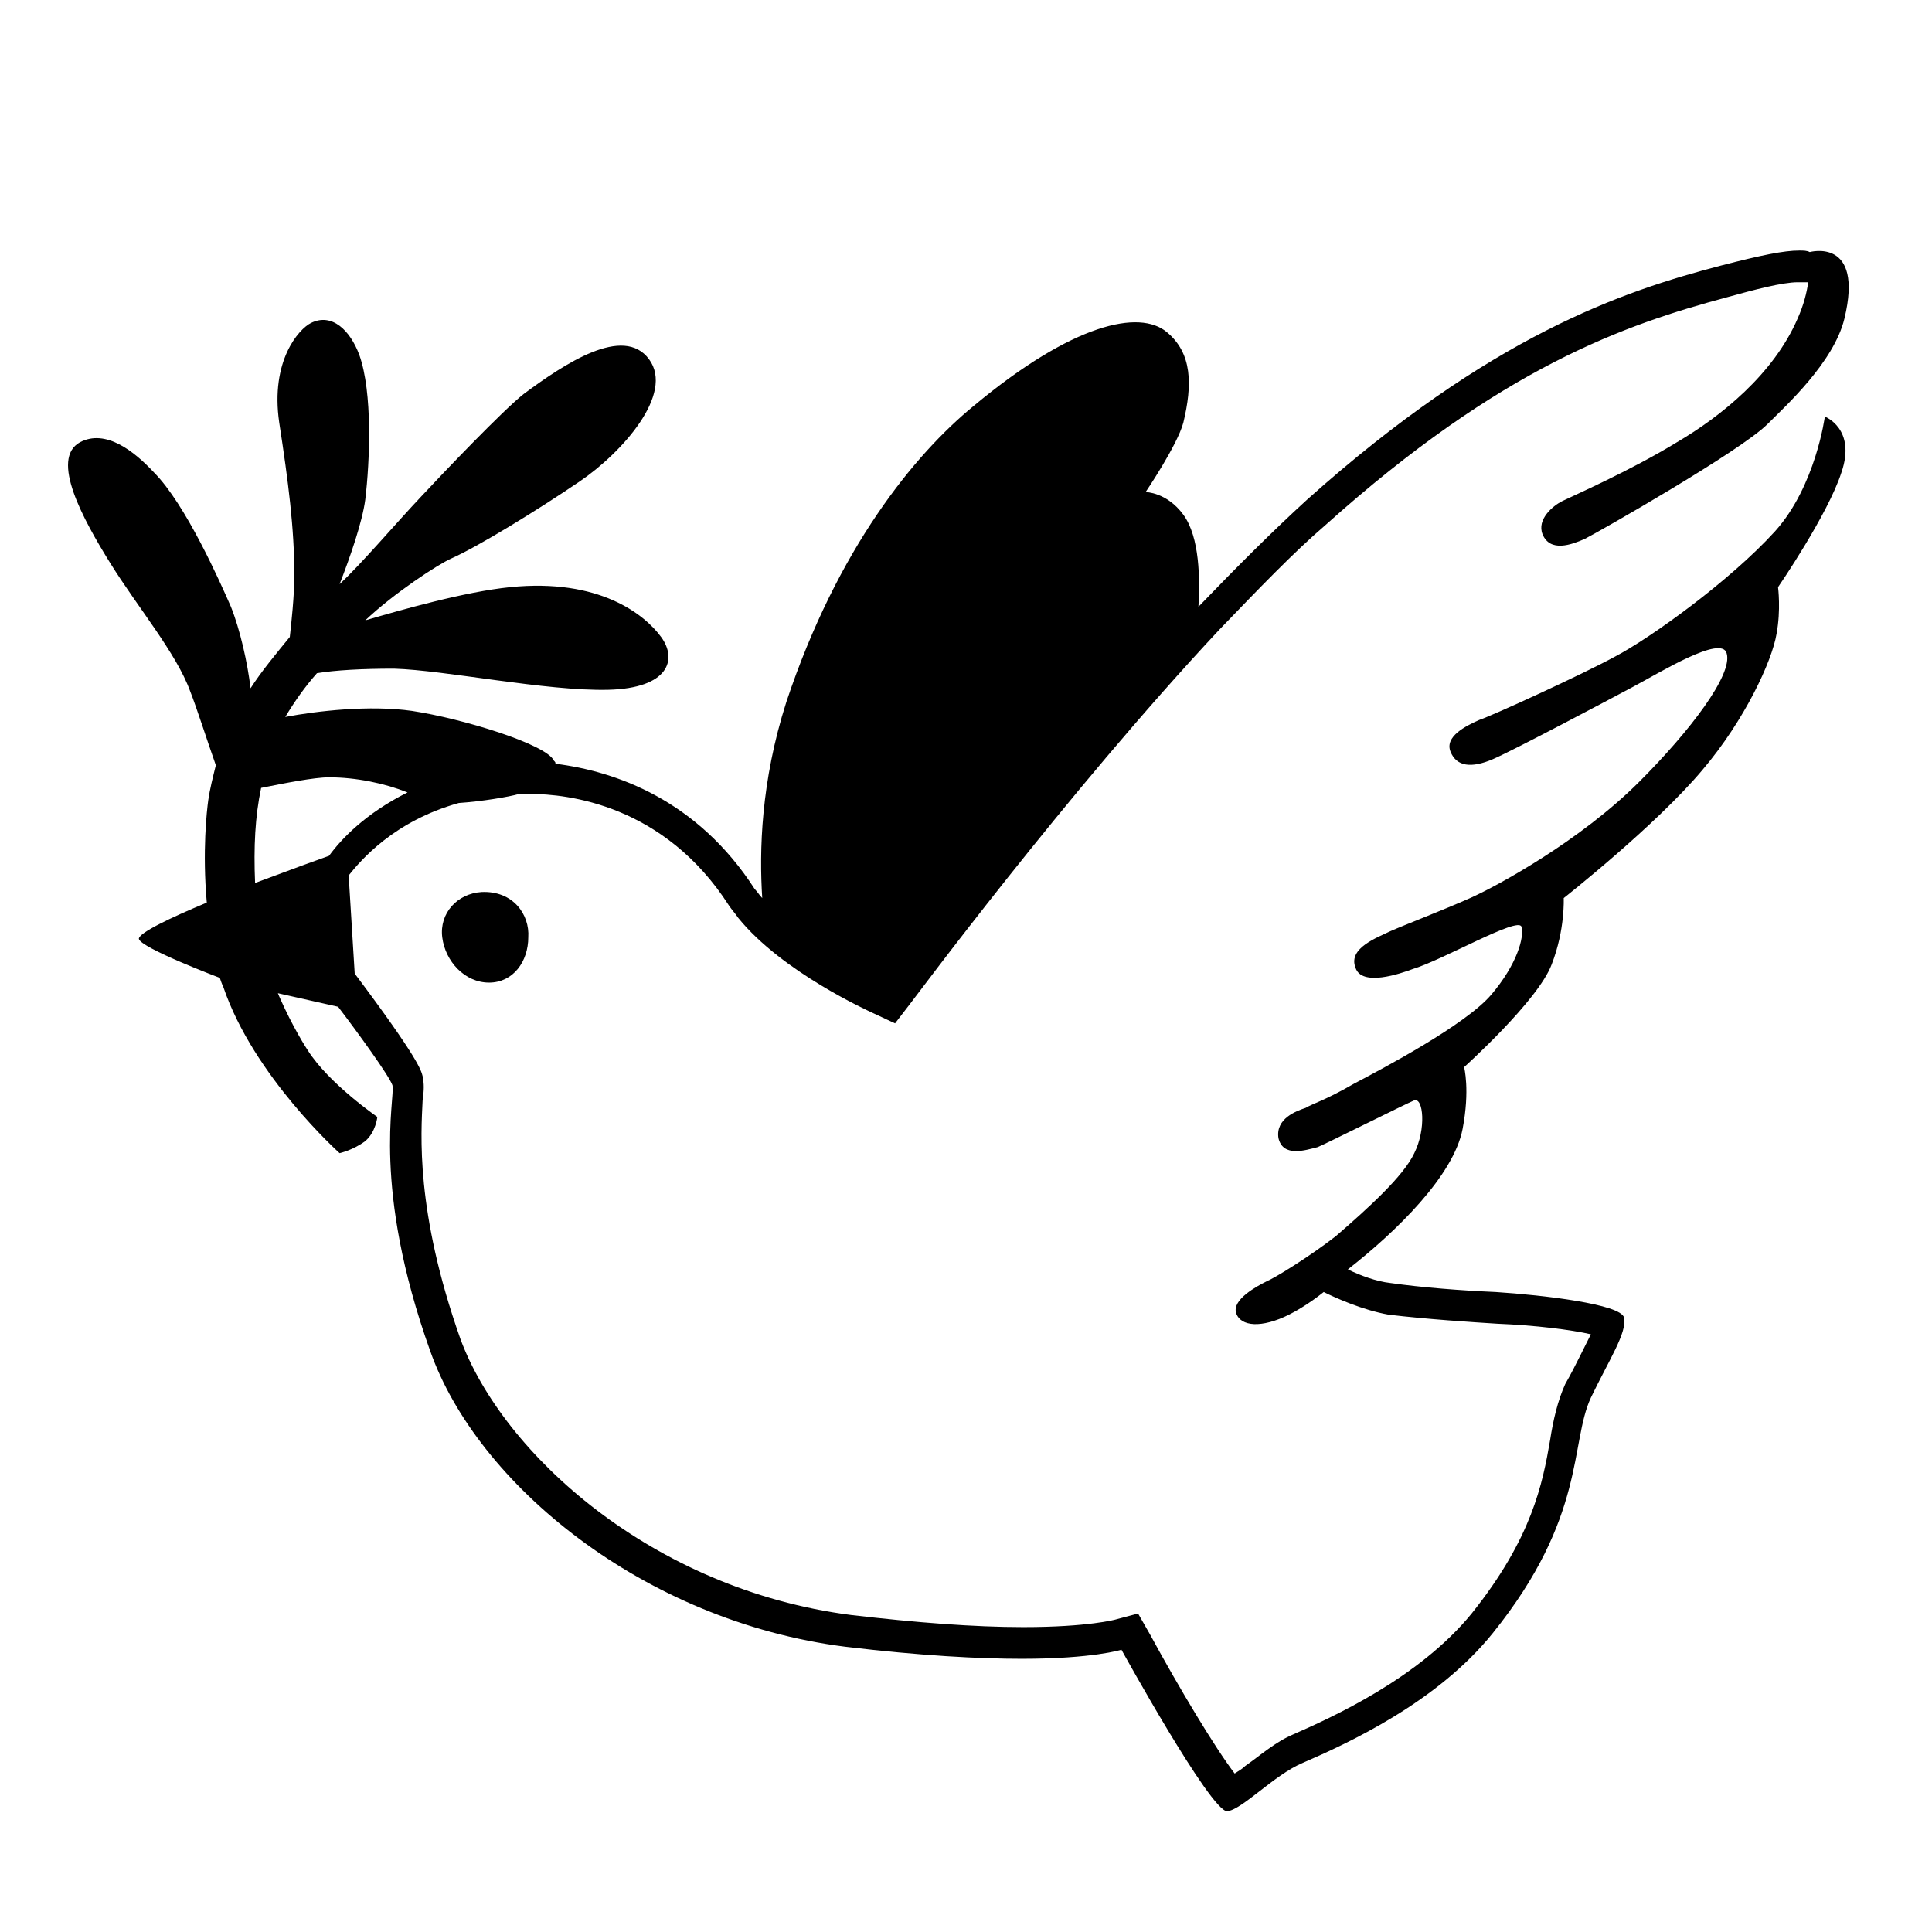 <?xml version="1.0" encoding="utf-8"?>
<!-- Generator: Adobe Illustrator 25.0.0, SVG Export Plug-In . SVG Version: 6.00 Build 0)  -->
<svg version="1.1" id="dove" xmlns="http://www.w3.org/2000/svg" xmlns:xlink="http://www.w3.org/1999/xlink" x="0px" y="0px"
	 viewBox="0 0 128 128" style="enable-background:new 0 0 128 128;" xml:space="preserve">
<g>
	<path d="M120.9,27.6c0,0-0.6,4.6-3.3,7.6c-3,3.3-8.3,7.1-10.6,8.3c-2.2,1.2-8.1,3.9-9,4.2c-0.9,0.4-2.3,1.1-1.9,2.1
		c0.4,1,1.4,1.1,2.8,0.5c1.4-0.6,7.8-4,9.3-4.8c1.7-0.9,5.9-3.5,6.2-2.2c0.4,1.4-2.4,5.1-5.8,8.5c-3.9,3.9-9.4,6.9-11.2,7.7
		c-1.8,0.8-4.4,1.8-5.3,2.2c-0.8,0.4-2.8,1.1-2.3,2.4c0.4,1.3,3,0.4,3.8,0.1c2-0.6,7-3.5,7.2-2.8s-0.3,2.5-2,4.5s-7.2,4.9-9.1,5.9
		c-1.9,1.1-2.7,1.3-3.2,1.6c-0.6,0.2-2,0.7-1.8,2c0.3,1.3,1.8,0.8,2.6,0.6c0.5-0.2,5.9-2.9,6.4-3.1c0.6-0.2,0.8,1.9,0,3.5
		c-0.7,1.5-3,3.6-5.2,5.5c-1.8,1.4-4.1,2.8-4.6,3c-0.6,0.3-2.3,1.2-2,2.1c0.3,0.9,1.7,1,3.5,0.1c0.4-0.2,1.3-0.7,2.3-1.5
		c0.8,0.4,2.6,1.2,4.3,1.5c2.5,0.3,5.6,0.5,7.2,0.6c2.5,0.1,4.9,0.4,6.2,0.7c-0.2,0.4-0.5,1-0.7,1.4c-0.3,0.6-0.6,1.2-1,1.9
		c-0.5,1.1-0.8,2.4-1,3.7c-0.5,2.9-1.2,6.5-5.2,11.5c-3.5,4.3-9.3,6.9-11.8,8c-1.2,0.5-2.2,1.4-3.2,2.1c-0.2,0.2-0.4,0.3-0.7,0.5
		c-1.3-1.7-3.7-5.7-5.6-9.2l-0.8-1.4l-1.5,0.4c0,0-1.8,0.5-6.1,0.5c-3.3,0-7.1-0.3-11.4-0.8c-13.2-1.7-23.1-10.7-25.9-18.3
		c-3-8.5-2.6-13.6-2.5-15.8c0.1-0.7,0.1-1.1,0-1.6c-0.1-0.4-0.3-1.2-4.5-6.8l-0.4-6.5c0.8-1,3-3.6,7.3-4.8c1.5-0.1,3.3-0.4,4-0.6
		c0.2,0,0.3,0,0.5,0l0.2,0c2.5,0,8.9,0.7,13.2,7.4c0.2,0.3,0.4,0.5,0.6,0.8c2.9,3.6,8.7,6.2,8.9,6.3l1.5,0.7l1-1.3
		c0.1-0.1,10.3-13.9,20.5-24.8c2.6-2.7,4.9-5.1,7-6.9c11.7-10.5,19.9-13.3,26.6-15.1c1.8-0.5,3.7-1,4.7-1c0.1,0,0.4,0,0.7,0
		c-0.1,0.7-0.3,1.5-0.7,2.4c-1.6,3.7-5.1,6.5-8,8.2c-3.1,1.9-7,3.6-7.6,3.9c-0.6,0.3-1.7,1.2-1.3,2.2c0.5,1.2,1.9,0.7,2.8,0.3
		c0.8-0.4,10.3-5.8,12.1-7.6c1.2-1.2,4.4-4.1,5.1-7c1.3-5.4-2.3-4.4-2.3-4.4s0,0,0,0c-0.2-0.1-0.4-0.1-0.7-0.1c-1,0-2.5,0.3-5.2,1
		c-6.5,1.7-15.2,4.6-27.4,15.5c-2.3,2.1-4.7,4.5-7.2,7.1c0.1-1.8,0.1-4.6-1-6.1c-1.1-1.5-2.5-1.5-2.5-1.5s2.1-3.1,2.5-4.6
		c0.6-2.5,0.6-4.6-1.1-6c-1.8-1.5-6.2-0.6-12.8,4.9c-3.9,3.2-9,9.4-12.4,19.6c-1.7,5.3-1.8,9.9-1.6,13c-0.2-0.2-0.3-0.4-0.5-0.6
		c-3.8-5.9-9.2-7.8-13.2-8.3c0-0.1,0-0.1-0.1-0.2c-0.5-1.1-6.1-2.8-9.4-3.3c-2.8-0.4-6.3,0-8.4,0.4c0.6-1,1.3-2,2.1-2.9
		c1.2-0.2,3-0.3,5.1-0.3c3.4,0.1,10.1,1.5,14.2,1.4c4-0.1,4.6-2,3.5-3.5c-1.1-1.5-4.1-3.9-10-3.3c-3,0.3-7.2,1.5-9.6,2.2
		c1.9-1.8,4.8-3.7,5.7-4.1c1.8-0.8,5.7-3.2,8.5-5.1c2.8-1.9,6.3-5.8,4.6-8.1c-1.7-2.3-5.6,0.3-8.3,2.3c-1.4,1.1-5.4,5.3-6.8,6.8
		c-1.7,1.8-3.9,4.4-5.4,5.8c0,0,0,0,0,0c0.7-1.8,1.5-4.1,1.7-5.6c0.3-2.5,0.5-7.1-0.4-9.6c-0.6-1.6-1.8-2.8-3.2-2.1
		c-0.8,0.4-2.7,2.5-2.1,6.6c0.6,3.9,1,7,1,10.1c0,1.4-0.2,3.2-0.3,4.1c-0.9,1.1-1.9,2.3-2.6,3.4c-0.2-1.7-0.7-3.9-1.3-5.4
		c-0.7-1.6-3-6.8-5.1-8.9c-1.3-1.4-3.2-2.9-4.9-2c-2,1.1,0.2,5.1,2,8s4.4,6,5.3,8.5c0.4,1,1.1,3.2,1.7,4.9c-0.2,0.8-0.4,1.6-0.5,2.3
		c-0.1,0.7-0.4,3.4-0.1,6.8c-2.4,1-4.5,2-4.5,2.4c0.1,0.6,5.4,2.6,5.4,2.6l-0.1-0.2c0.1,0.3,0.2,0.6,0.3,0.8c2,5.9,7.7,11,7.7,11
		s0.9-0.2,1.7-0.8c0.7-0.6,0.8-1.6,0.8-1.6s-3.2-2.2-4.6-4.4c-0.4-0.6-1.4-2.3-2.2-4.3l0.2,0.5l4,0.9c1.3,1.7,3.4,4.6,3.6,5.2
		c0.2,0.9-1.4,6.7,2.5,17.6c3.1,8.8,14.1,17.9,27.5,19.6c5,0.6,8.9,0.8,11.7,0.8c4.7,0,6.6-0.6,6.6-0.6s5.9,10.7,7,10.7c0,0,0,0,0,0
		c1-0.1,3.1-2.4,5-3.2c3-1.3,8.9-4,12.6-8.6c6.2-7.7,5.1-12.6,6.5-15.6c1.2-2.5,2.4-4.3,2.2-5.3c-0.2-0.9-5.4-1.5-8.5-1.7
		c-2.3-0.1-4.9-0.3-7-0.6c-0.9-0.1-2-0.5-2.8-0.9c3.2-2.5,7-6.2,7.6-9.3c0.5-2.6,0.1-4.1,0.1-4.1s4.9-4.4,5.8-6.8
		c0.9-2.3,0.8-4.4,0.8-4.4s6.1-4.8,9.2-8.5c2.8-3.3,4.6-7.2,4.9-9c0.3-1.6,0.1-3.1,0.1-3.1s3.3-4.8,4.2-7.6
		C123,28.4,120.9,27.6,120.9,27.6z M21.8,56.7c-0.3,0.1-2.5,0.9-4.9,1.8c-0.1-2.4,0-4.4,0.4-6.3c1.5-0.3,3.5-0.7,4.5-0.7
		c1.8,0,3.7,0.4,5.2,1C24.2,53.9,22.6,55.6,21.8,56.7z"/>
	<path d="M31.9,59.1c-1.6,0.1-2.8,1.4-2.6,3c0.2,1.6,1.5,3,3.1,3c1.6,0,2.6-1.4,2.6-3C35.1,60.6,34,59,31.9,59.1z"/>
</g>
</svg>
